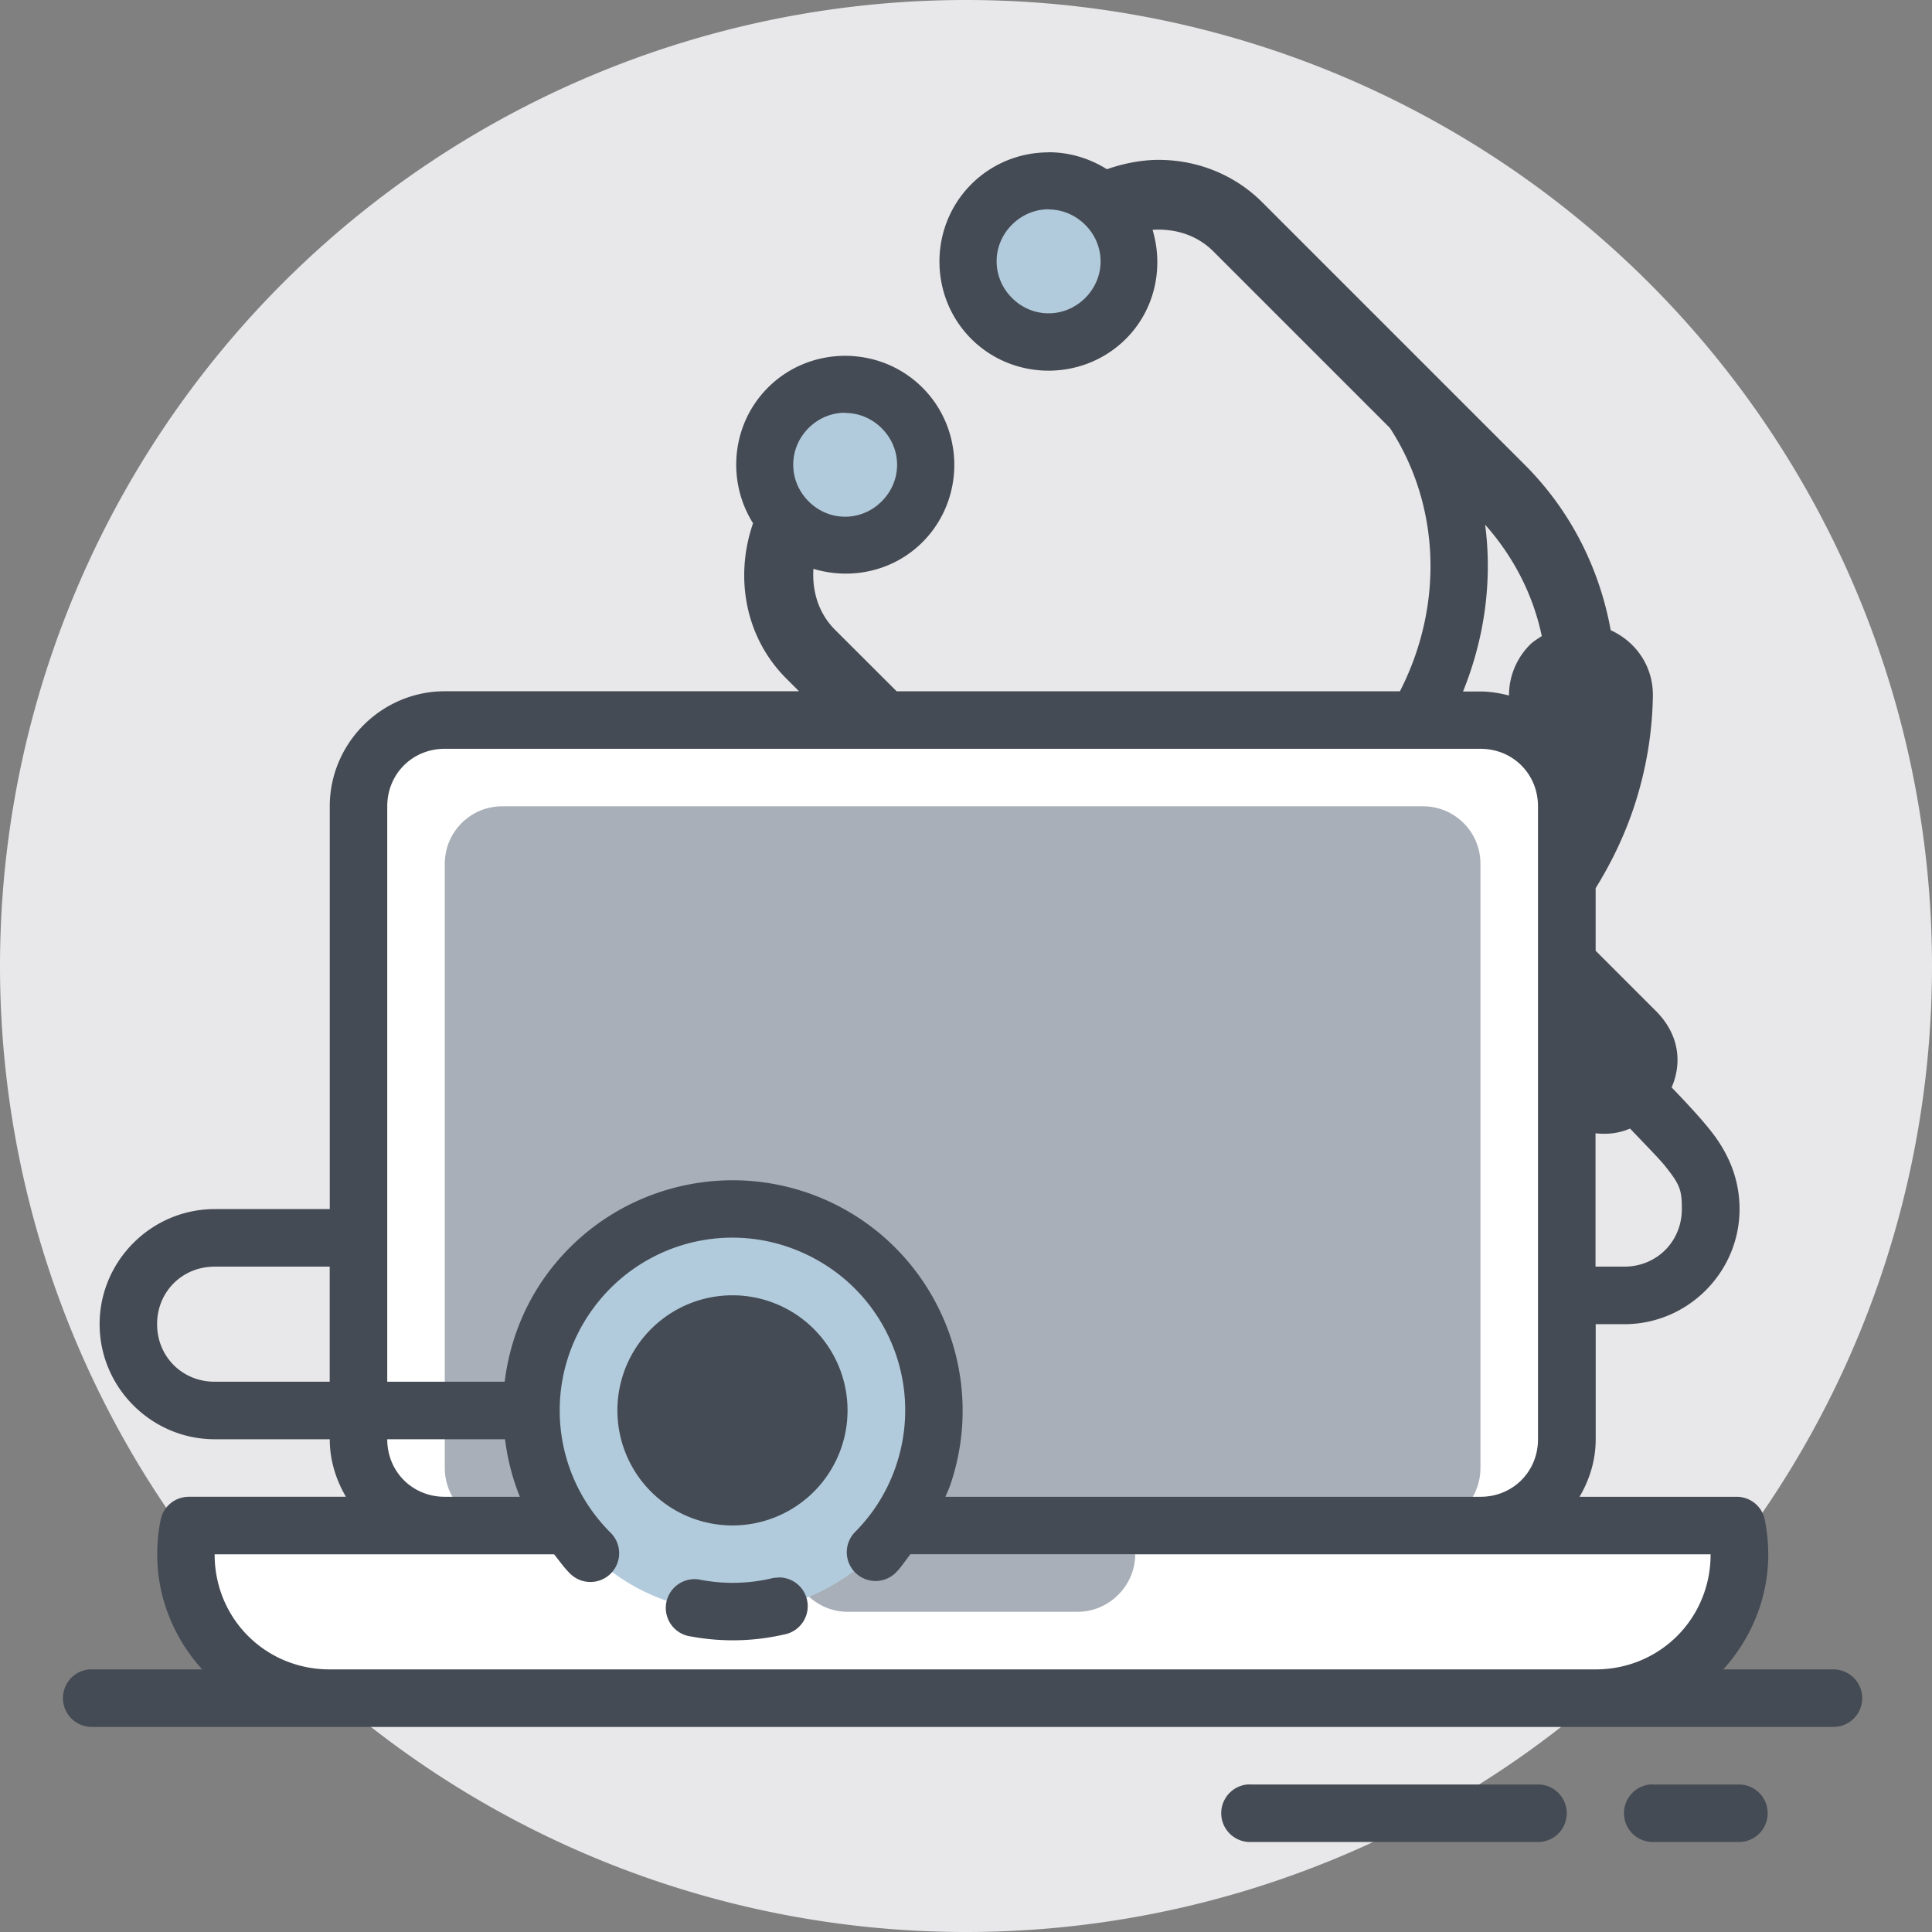 <svg xmlns="http://www.w3.org/2000/svg" id="sthetoscope" width="32" height="32" version="1.1" viewBox="0 0 32 32"><rect x="0" y="0" width="32" height="32" fill="#808080" stroke="none"/><g id="layer1" transform="translate(0 -1020.362)"><g id="g15550" transform="translate(-32)"><path id="path15530" fill="#e8e7e9" fill-opacity="1" stroke="none" stroke-dasharray="none" stroke-dashoffset="0" stroke-linecap="round" stroke-linejoin="round" stroke-miterlimit="4" stroke-opacity="1" stroke-width="1" d="m 64,1036.362 a 16,16 0 0 1 -16,16 16,16 0 0 1 -16,-16 16,16 0 0 1 16,-16 16,16 0 0 1 16,16 z" opacity="1" paint-order="fill markers stroke"></path><g id="g15548" stroke-width="1.049" transform="matrix(.953 0 0 .953 -90.971 3.454)"><path id="path15532" fill="#b1cbdc" fill-opacity="1" stroke="none" stroke-dasharray="none" stroke-dashoffset="0" stroke-linecap="round" stroke-linejoin="round" stroke-miterlimit="4" stroke-opacity="1" stroke-width="1.049" d="m 144.714,1074.149 a 1.4,1.4 0 0 1 -1e-5,1.98 1.4,1.4 0 0 1 -1.98,0 1.4,1.4 0 0 1 0,-1.98 1.4,1.4 0 0 1 1.98,0 z" opacity="1"></path><path id="path15534" fill="#b1cbdc" fill-opacity="1" stroke="none" stroke-dasharray="none" stroke-dashoffset="0" stroke-linecap="round" stroke-linejoin="round" stroke-miterlimit="4" stroke-opacity="1" stroke-width="1.049" d="m 148.249,1070.614 a 1.4,1.4 0 0 1 -1e-5,1.98 1.4,1.4 0 0 1 -1.98,0 1.4,1.4 0 0 1 0,-1.98 1.4,1.4 0 0 1 1.98,0 z" opacity="1"></path><path id="path15536" fill="#fff" fill-opacity="1" stroke="none" stroke-dasharray="none" stroke-dashoffset="0" stroke-linecap="round" stroke-linejoin="round" stroke-miterlimit="4" stroke-opacity="1" stroke-width="1.049" d="m 132.317,1093.573 c -0.033,0.161 -0.051,0.329 -0.051,0.5 0,1.385 1.115,2.5 2.5,2.5 l 22,0 c 1.385,0 2.5,-1.115 2.5,-2.5 0,-0.171 -0.018,-0.339 -0.051,-0.5 z" opacity="1" paint-order="fill markers stroke"></path><path id="path15538" fill="#fff" fill-opacity="1" stroke="none" stroke-dasharray="none" stroke-dashoffset="0" stroke-linecap="round" stroke-linejoin="round" stroke-miterlimit="4" stroke-opacity="1" stroke-width="1.049" d="m 136.766,1079.573 18,0 c 0.831,0 1.5,0.669 1.5,1.5 l 0,11 c 0,0.831 -0.669,1.5 -1.5,1.5 l -18,0 c -0.831,0 -1.5,-0.669 -1.5,-1.5 l 0,-11 c 0,-0.831 0.669,-1.5 1.5,-1.5 z" opacity="1" paint-order="fill markers stroke"></path><path id="path15540" fill="#a8afb8" fill-opacity="1" stroke="none" stroke-dasharray="none" stroke-dashoffset="0" stroke-linecap="round" stroke-linejoin="round" stroke-miterlimit="4" stroke-opacity="1" stroke-width="1.049" d="m 137.766,1081.073 16,0 c 0.554,0 1,0.446 1,1 l 0,10.5 c 0,0.554 -0.446,1 -1,1 l -16,0 c -0.554,0 -1,-0.446 -1,-1 l 0,-10.5 c 0,-0.554 0.446,-1 1,-1 z" opacity="1" paint-order="fill markers stroke"></path><path style="line-height:normal;text-indent:0;text-align:start;text-decoration-line:none;text-decoration-style:solid;text-decoration-color:#000;text-transform:none;white-space:normal;isolation:auto;mix-blend-mode:normal;solid-color:#000;solid-opacity:1" id="path15542" fill="#a8afb8" fill-opacity="1" fill-rule="nonzero" stroke="none" stroke-dasharray="none" stroke-dashoffset="0" stroke-linecap="butt" stroke-linejoin="round" stroke-miterlimit="4" stroke-opacity="1" stroke-width="1.049" d="m 142.766,1094.073 c 0,0.545 0.455,1 1,1 l 4,0 c 0.545,0 1,-0.455 1,-1 l -1,0 -4,0 z" baseline-shift="baseline" clip-rule="nonzero" color="#000" color-interpolation="sRGB" color-interpolation-filters="linearRGB" color-rendering="auto" direction="ltr" display="inline" enable-background="accumulate" font-family="sans-serif" font-size="medium" font-stretch="normal" font-style="normal" font-variant="normal" font-weight="400" image-rendering="auto" letter-spacing="normal" opacity="1" overflow="visible" paint-order="fill markers stroke" shape-rendering="auto" text-anchor="start" text-decoration="none" text-rendering="auto" visibility="visible" word-spacing="normal" writing-mode="lr-tb"></path><path id="path15544" fill="#b1cbdc" fill-opacity="1" stroke="none" stroke-dasharray="none" stroke-dashoffset="0" stroke-linecap="round" stroke-linejoin="round" stroke-miterlimit="4" stroke-opacity="1" stroke-width="1.049" d="m 141.766,1095.074 a 3.5,3.5 0 0 1 -3.5,-3.5 3.5,3.5 0 0 1 3.5,-3.5 3.5,3.5 0 0 1 3.5,3.5 3.5,3.5 0 0 1 -3.5,3.5 z" opacity="1"></path><path id="path15546" fill="#454b54" d="m 147.26,1069.708 c -0.487,-2e-4 -0.975,0.185 -1.344,0.555 -0.737,0.738 -0.737,1.948 0,2.686 0.738,0.738 1.95,0.737 2.688,0 0.51,-0.51 0.658,-1.245 0.463,-1.895 0.388,-0.025 0.771,0.089 1.057,0.375 l 3.068,3.068 c 0.881,1.351 0.935,3.093 0.174,4.578 l -8.746,0 -1.072,-1.07 c -0.286,-0.286 -0.4,-0.671 -0.375,-1.059 0.65,0.196 1.384,0.047 1.895,-0.463 0.738,-0.738 0.738,-1.948 0,-2.686 -0.369,-0.369 -0.855,-0.552 -1.342,-0.553 -0.487,-10e-5 -0.975,0.183 -1.344,0.553 -0.636,0.637 -0.72,1.624 -0.258,2.357 -0.32,0.923 -0.146,1.975 0.576,2.697 l 0.223,0.223 -6.156,0 c -1.099,0 -2,0.901 -2,2 l 0,7 -2,0 c -1.099,0 -2,0.901 -2,2 0,1.099 0.901,2 2,2 l 2,0 c 0,0.366 0.108,0.704 0.281,1 l -2.73,0 c -0.238,-10e-5 -0.443,0.167 -0.49,0.4 -0.039,0.191 -0.06,0.393 -0.06,0.6 0,0.771 0.301,1.468 0.781,2 l -1.914,0 a 0.5,0.5 0 0 0 -0.049,0 0.501,0.501 0 0 0 0.049,1 l 30.266,0 a 0.5,0.5 0 1 0 0,-1 l -1.914,0 c 0.48,-0.532 0.781,-1.229 0.781,-2 0,-0.207 -0.022,-0.408 -0.06,-0.6 -0.047,-0.233 -0.252,-0.401 -0.49,-0.4 l -2.73,0 c 0.174,-0.296 0.281,-0.634 0.281,-1 l 0,-2 0.5,0 c 1.099,0 2,-0.901 2,-2 0,-0.497 -0.172,-0.947 -0.504,-1.365 -0.175,-0.22 -0.4,-0.462 -0.676,-0.75 0.181,-0.42 0.144,-0.93 -0.303,-1.357 l -1.018,-1.018 0,-1.088 c 0.275,-0.444 0.502,-0.916 0.666,-1.41 0.201,-0.607 0.314,-1.243 0.328,-1.891 0.021,-0.56 -0.304,-0.987 -0.732,-1.182 -0.193,-1.059 -0.684,-2.065 -1.494,-2.875 l -4.561,-4.561 c -0.511,-0.511 -1.19,-0.754 -1.869,-0.738 -0.282,0.01 -0.562,0.068 -0.832,0.162 -0.308,-0.193 -0.659,-0.295 -1.012,-0.295 z m 0,0.992 c 0.229,2e-4 0.459,0.09 0.637,0.268 0.356,0.356 0.356,0.914 0,1.27 -0.356,0.356 -0.918,0.357 -1.273,0 -0.356,-0.356 -0.356,-0.918 0,-1.273 l 0,0 c 0.178,-0.178 0.408,-0.268 0.637,-0.268 z m -3.535,3.537 c 0.229,2e-4 0.457,0.089 0.635,0.266 0.356,0.356 0.356,0.914 0,1.27 -0.356,0.356 -0.916,0.357 -1.271,0 -0.356,-0.356 -0.356,-0.918 0,-1.274 l 0,0 c 0.178,-0.178 0.408,-0.266 0.637,-0.266 z m 11.123,1.943 c 0.503,0.566 0.836,1.229 0.984,1.935 -0.072,0.048 -0.146,0.09 -0.211,0.156 -0.228,0.231 -0.357,0.542 -0.359,0.867 -5e-5,0 5e-5,0 0,0.01 -0.16,-0.041 -0.324,-0.07 -0.496,-0.07 l -0.303,0 c 0.377,-0.93 0.511,-1.929 0.385,-2.894 z m -18.082,3.894 18,0 c 0.563,0 1,0.437 1,1 l 0,8 0,1 0,2 c 0,0.563 -0.437,1 -1,1 l -9.299,0 c 0.026,-0.065 0.057,-0.127 0.08,-0.193 0.645,-1.865 -0.173,-3.932 -1.92,-4.85 -0.437,-0.229 -0.9,-0.37 -1.367,-0.428 -1.401,-0.173 -2.837,0.406 -3.715,1.598 -0.417,0.567 -0.656,1.213 -0.738,1.873 l -2.041,0 0,-10 c 0,-0.563 0.437,-1 1,-1 z m 20.6,6.6 c 0.183,0.194 0.51,0.526 0.613,0.656 0.255,0.321 0.287,0.41 0.287,0.744 0,0.563 -0.437,1 -1,1 l -0.5,0 0,-2.318 c 0.207,0.024 0.412,0 0.6,-0.082 z m -15.756,1.9 c 0.523,-0.027 1.059,0.084 1.553,0.344 1.316,0.691 1.925,2.232 1.439,3.637 -0.151,0.436 -0.393,0.815 -0.699,1.125 a 0.5,0.5 0 1 0 0.711,0.703 c 0.091,-0.093 0.162,-0.207 0.244,-0.309 l 9.908,0 4,0 c 0,1.117 -0.883,2 -2,2 l -22,0 c -1.117,0 -2,-0.883 -2,-2 l 4,0 1.9,0 c 0.089,0.11 0.169,0.226 0.271,0.328 a 0.5,0.5 0 1 0 0.707,-0.707 c -1.051,-1.051 -1.176,-2.703 -0.295,-3.9 0.551,-0.748 1.388,-1.175 2.26,-1.221 z m -8.844,0.5 2,0 0,2 -2,0 c -0.563,0 -1,-0.437 -1,-1 0,-0.563 0.437,-1 1,-1 z m 9,0.498 a 2,2 0 0 0 -2,2 2,2 0 0 0 2,2 2,2 0 0 0 2,-2 2,2 0 0 0 -2,-2 z m -6,2.502 2.047,0 c 0.043,0.342 0.127,0.677 0.258,1 l -1.305,0 c -0.563,0 -1,-0.437 -1,-1 z m 6.785,2.406 a 0.5,0.5 0 0 0 -0.021,0 0.5,0.5 0 0 0 -0.01,0 0.5,0.5 0 0 0 -0.084,0.014 c -0.388,0.089 -0.798,0.102 -1.213,0.025 a 0.5,0.5 0 1 0 -0.182,0.982 c 0.55,0.102 1.101,0.086 1.619,-0.033 a 0.5,0.5 0 0 0 -0.109,-0.992 z m 8.166,3.594 a 0.501,0.501 0 0 0 0.049,1 l 5,0 a 0.5,0.5 0 1 0 0,-1 l -5,0 a 0.5,0.5 0 0 0 -0.049,0 z m 7,0 a 0.501,0.501 0 0 0 0.049,1 l 1.492,0 a 0.5,0.5 0 1 0 0,-1 l -1.492,0 a 0.5,0.5 0 0 0 -0.049,0 z" style="line-height:normal;text-indent:0;text-align:start;text-decoration-line:none;text-decoration-style:solid;text-decoration-color:#000;text-transform:none;white-space:normal;isolation:auto;mix-blend-mode:normal;solid-color:#000;solid-opacity:1" fill-opacity="1" fill-rule="nonzero" stroke="none" stroke-dasharray="none" stroke-dashoffset="0" stroke-linecap="round" stroke-linejoin="round" stroke-miterlimit="4" stroke-opacity="1" stroke-width="1.049" baseline-shift="baseline" clip-rule="nonzero" color="#000" color-interpolation="sRGB" color-interpolation-filters="linearRGB" color-rendering="auto" direction="ltr" display="inline" enable-background="accumulate" font-family="sans-serif" font-size="medium" font-stretch="normal" font-style="normal" font-variant="normal" font-weight="400" image-rendering="auto" letter-spacing="normal" opacity="1" overflow="visible" shape-rendering="auto" text-anchor="start" text-decoration="none" text-rendering="auto" visibility="visible" word-spacing="normal" writing-mode="lr-tb"></path></g></g></g></svg>